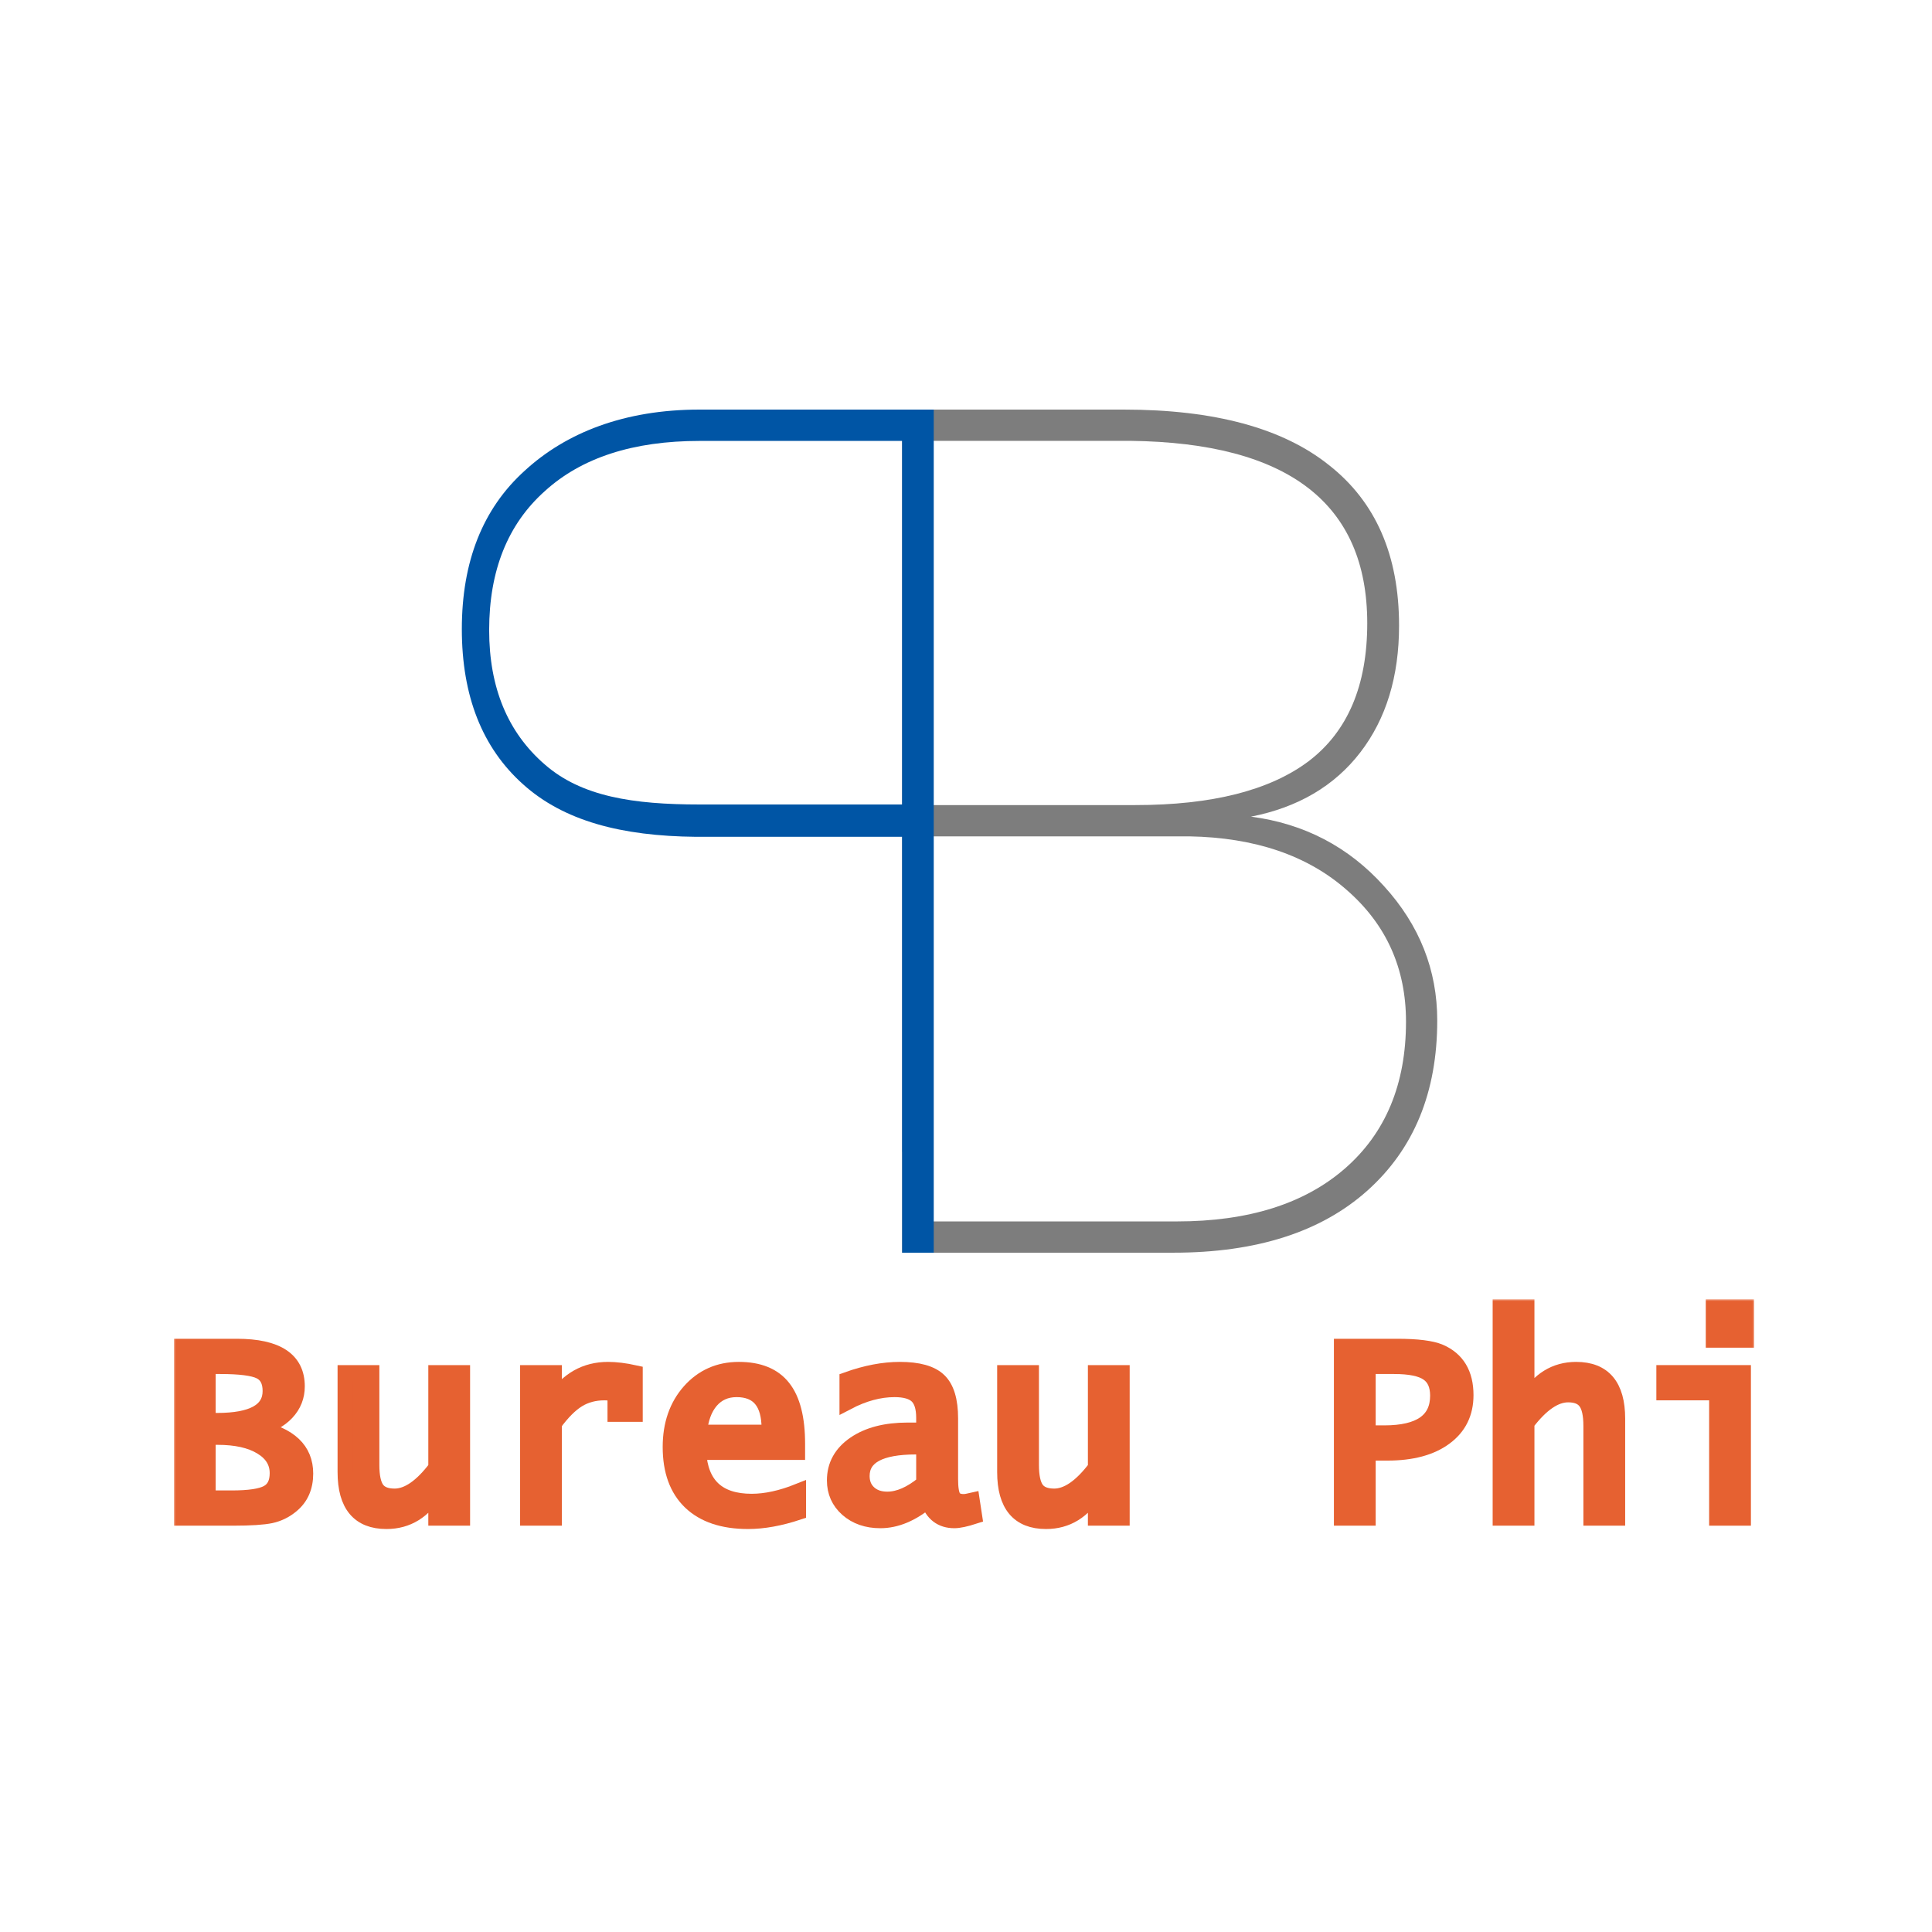 <svg width="500" height="500" viewBox="0 0 500 500" fill="none" xmlns="http://www.w3.org/2000/svg">
<g style="mix-blend-mode:luminosity">
<path d="M233.477 324.196V106H290.815C314.269 106 331.985 110.796 343.961 120.387C356.038 129.878 362.076 143.715 362.076 161.898C362.076 175.085 358.733 186.025 352.046 194.717C345.359 203.409 335.927 208.954 323.751 211.351C337.524 213.15 349.002 219.144 358.184 229.335C367.366 239.425 371.957 251.014 371.957 264.102C371.957 282.685 365.919 297.371 353.842 308.161C341.865 318.851 325.148 324.196 303.69 324.196H233.477ZM241.561 216.447V316.103H304.588C323.052 316.103 337.524 311.558 348.003 302.466C358.583 293.275 363.873 280.587 363.873 264.402C363.873 250.615 358.782 239.275 348.602 230.384C338.422 221.392 324.799 216.746 307.732 216.447H241.561ZM241.561 208.354H293.809C313.67 208.354 328.641 204.558 338.722 196.965C348.802 189.272 353.842 177.383 353.842 161.298C353.842 130.327 333.432 114.592 292.611 114.092H241.561V208.354Z" fill="#7D7D7D"/>
<rect width="8.176" height="218.196" transform="matrix(-1 0 0 1 241.652 106)" fill="#0055A5"/>
<path d="M233.56 216.565V298.135H240.63V106H181.059C161.594 106 146.494 111.966 135.758 121.854C124.935 131.655 119.523 145.306 119.523 162.807C119.523 180.133 124.804 193.522 135.365 202.972C145.84 212.423 160.765 216.39 180.142 216.565H233.56ZM233.56 208.199H181.059C163.864 208.199 150.509 206.166 140.995 197.853C131.394 189.54 126.593 177.946 126.593 163.07C126.593 147.669 131.394 135.68 140.995 127.105C150.509 118.442 163.864 114.11 181.059 114.11H233.56V208.199Z" fill="#0055A5"/>
<mask id="path-4-outside-1_2535_107" maskUnits="userSpaceOnUse" x="45" y="336.238" width="409" height="60" fill="black">
<rect fill="white" x="45" y="336.238" width="409" height="60"/>
<path d="M47 392.844V348.474H61.317C71.692 348.474 76.88 351.91 76.88 358.78C76.88 361.408 75.98 363.679 74.182 365.593C72.407 367.483 69.917 368.832 66.712 369.639C74.943 371.322 79.058 375.23 79.058 381.363C79.058 384.867 77.848 387.611 75.427 389.593C73.859 390.908 72.073 391.784 70.067 392.222C68.061 392.637 64.833 392.844 60.384 392.844H47ZM53.813 367.668H56.199C65.375 367.668 69.963 365.109 69.963 359.99C69.963 357.477 69.075 355.783 67.3 354.907C65.525 354.031 62.09 353.593 56.994 353.593H53.813V367.668ZM53.813 387.726H59.969C64.464 387.726 67.554 387.265 69.237 386.343C70.943 385.42 71.796 383.726 71.796 381.259C71.796 378.4 70.401 376.129 67.611 374.446C64.845 372.763 61.075 371.922 56.303 371.922H53.813V387.726Z"/>
<path d="M119.659 355.287V392.844H112.846V385.789C109.71 391.069 105.434 393.709 100.016 393.709C92.915 393.709 89.364 389.467 89.364 380.982V355.287H96.177V379.115C96.177 382.066 96.626 384.164 97.526 385.409C98.425 386.631 99.958 387.242 102.125 387.242C105.537 387.242 109.111 384.775 112.846 379.841V355.287H119.659Z"/>
<path d="M136.604 392.844V355.287H143.417V362.342C146.875 357.085 151.521 354.457 157.354 354.457C159.406 354.457 161.734 354.745 164.34 355.322V365.973H159.221V360.751C158.207 360.521 157.285 360.405 156.455 360.405C153.85 360.405 151.556 361.016 149.573 362.238C147.613 363.437 145.561 365.489 143.417 368.394V392.844H136.604Z"/>
<path d="M206.6 391.357C201.874 392.925 197.539 393.709 193.597 393.709C187.141 393.709 182.173 392.049 178.692 388.729C175.233 385.409 173.504 380.659 173.504 374.481C173.504 368.648 175.164 363.852 178.484 360.094C181.827 356.336 186.069 354.457 191.211 354.457C196.398 354.457 200.214 356.013 202.658 359.126C205.124 362.238 206.358 367.08 206.358 373.651V375.829H180.767C181.274 384.337 185.862 388.59 194.531 388.59C198.196 388.59 202.219 387.714 206.6 385.962V391.357ZM180.974 370.711H199.095V369.743C199.095 362.965 196.271 359.575 190.623 359.575C187.902 359.575 185.689 360.555 183.983 362.515C182.3 364.475 181.297 367.207 180.974 370.711Z"/>
<path d="M240.18 388.314C236.053 391.772 231.938 393.501 227.834 393.501C224.399 393.501 221.563 392.521 219.326 390.562C217.113 388.602 216.006 386.124 216.006 383.126C216.006 379.23 217.736 376.095 221.194 373.72C224.652 371.345 229.217 370.158 234.889 370.158H239.108V366.942C239.108 364.29 238.52 362.4 237.344 361.27C236.168 360.14 234.22 359.575 231.5 359.575C227.557 359.575 223.476 360.682 219.257 362.895V357.051C224.099 355.322 228.641 354.457 232.883 354.457C237.655 354.457 241.021 355.402 242.981 357.293C244.964 359.183 245.955 362.446 245.955 367.08V382.815C245.955 385.075 246.197 386.619 246.681 387.449C247.166 388.256 248.076 388.66 249.414 388.66C249.852 388.66 250.566 388.544 251.558 388.314L252.18 392.395C249.898 393.132 248.169 393.501 246.993 393.501C243.627 393.501 241.356 391.772 240.18 388.314ZM239.108 383.887V374.411H237.067C227.73 374.411 223.061 376.936 223.061 381.985C223.061 383.806 223.661 385.27 224.86 386.377C226.059 387.484 227.649 388.037 229.632 388.037C232.606 388.037 235.765 386.654 239.108 383.887Z"/>
<path d="M290.36 355.287V392.844H283.547V385.789C280.411 391.069 276.135 393.709 270.717 393.709C263.616 393.709 260.065 389.467 260.065 380.982V355.287H266.878V379.115C266.878 382.066 267.327 384.164 268.227 385.409C269.126 386.631 270.659 387.242 272.826 387.242C276.238 387.242 279.812 384.775 283.547 379.841V355.287H290.36Z"/>
<path d="M347.214 392.844V348.474H361.635C366.776 348.474 370.442 348.935 372.632 349.858C377.105 351.794 379.341 355.529 379.341 361.062C379.341 365.72 377.532 369.374 373.912 372.025C370.315 374.677 365.347 376.002 359.007 376.002H354.027V392.844H347.214ZM354.027 370.884H358.28C367.503 370.884 372.114 367.656 372.114 361.201C372.114 358.48 371.237 356.532 369.485 355.356C367.756 354.18 364.863 353.593 360.805 353.593H354.027V370.884Z"/>
<path d="M388.298 392.844V338.238H395.111V362.342C398.247 357.085 402.512 354.457 407.907 354.457C415.031 354.457 418.593 358.688 418.593 367.149V392.844H411.78V369.017C411.78 366.089 411.319 364.014 410.397 362.792C409.498 361.547 407.976 360.924 405.832 360.924C402.42 360.924 398.846 363.38 395.111 368.29V392.844H388.298Z"/>
<path d="M444.323 392.844V360.405H430.662V355.287H451.135V392.844H444.323ZM443.458 346.78V338.238H452V346.78H443.458Z"/>
</mask>
<path d="M47 392.844V348.474H61.317C71.692 348.474 76.88 351.91 76.88 358.78C76.88 361.408 75.98 363.679 74.182 365.593C72.407 367.483 69.917 368.832 66.712 369.639C74.943 371.322 79.058 375.23 79.058 381.363C79.058 384.867 77.848 387.611 75.427 389.593C73.859 390.908 72.073 391.784 70.067 392.222C68.061 392.637 64.833 392.844 60.384 392.844H47ZM53.813 367.668H56.199C65.375 367.668 69.963 365.109 69.963 359.99C69.963 357.477 69.075 355.783 67.3 354.907C65.525 354.031 62.09 353.593 56.994 353.593H53.813V367.668ZM53.813 387.726H59.969C64.464 387.726 67.554 387.265 69.237 386.343C70.943 385.42 71.796 383.726 71.796 381.259C71.796 378.4 70.401 376.129 67.611 374.446C64.845 372.763 61.075 371.922 56.303 371.922H53.813V387.726Z" fill="#E66131"/>
<path d="M119.659 355.287V392.844H112.846V385.789C109.71 391.069 105.434 393.709 100.016 393.709C92.915 393.709 89.364 389.467 89.364 380.982V355.287H96.177V379.115C96.177 382.066 96.626 384.164 97.526 385.409C98.425 386.631 99.958 387.242 102.125 387.242C105.537 387.242 109.111 384.775 112.846 379.841V355.287H119.659Z" fill="#E66131"/>
<path d="M136.604 392.844V355.287H143.417V362.342C146.875 357.085 151.521 354.457 157.354 354.457C159.406 354.457 161.734 354.745 164.34 355.322V365.973H159.221V360.751C158.207 360.521 157.285 360.405 156.455 360.405C153.85 360.405 151.556 361.016 149.573 362.238C147.613 363.437 145.561 365.489 143.417 368.394V392.844H136.604Z" fill="#E66131"/>
<path d="M206.6 391.357C201.874 392.925 197.539 393.709 193.597 393.709C187.141 393.709 182.173 392.049 178.692 388.729C175.233 385.409 173.504 380.659 173.504 374.481C173.504 368.648 175.164 363.852 178.484 360.094C181.827 356.336 186.069 354.457 191.211 354.457C196.398 354.457 200.214 356.013 202.658 359.126C205.124 362.238 206.358 367.08 206.358 373.651V375.829H180.767C181.274 384.337 185.862 388.59 194.531 388.59C198.196 388.59 202.219 387.714 206.6 385.962V391.357ZM180.974 370.711H199.095V369.743C199.095 362.965 196.271 359.575 190.623 359.575C187.902 359.575 185.689 360.555 183.983 362.515C182.3 364.475 181.297 367.207 180.974 370.711Z" fill="#E66131"/>
<path d="M240.18 388.314C236.053 391.772 231.938 393.501 227.834 393.501C224.399 393.501 221.563 392.521 219.326 390.562C217.113 388.602 216.006 386.124 216.006 383.126C216.006 379.23 217.736 376.095 221.194 373.72C224.652 371.345 229.217 370.158 234.889 370.158H239.108V366.942C239.108 364.29 238.52 362.4 237.344 361.27C236.168 360.14 234.22 359.575 231.5 359.575C227.557 359.575 223.476 360.682 219.257 362.895V357.051C224.099 355.322 228.641 354.457 232.883 354.457C237.655 354.457 241.021 355.402 242.981 357.293C244.964 359.183 245.955 362.446 245.955 367.08V382.815C245.955 385.075 246.197 386.619 246.681 387.449C247.166 388.256 248.076 388.66 249.414 388.66C249.852 388.66 250.566 388.544 251.558 388.314L252.18 392.395C249.898 393.132 248.169 393.501 246.993 393.501C243.627 393.501 241.356 391.772 240.18 388.314ZM239.108 383.887V374.411H237.067C227.73 374.411 223.061 376.936 223.061 381.985C223.061 383.806 223.661 385.27 224.86 386.377C226.059 387.484 227.649 388.037 229.632 388.037C232.606 388.037 235.765 386.654 239.108 383.887Z" fill="#E66131"/>
<path d="M290.36 355.287V392.844H283.547V385.789C280.411 391.069 276.135 393.709 270.717 393.709C263.616 393.709 260.065 389.467 260.065 380.982V355.287H266.878V379.115C266.878 382.066 267.327 384.164 268.227 385.409C269.126 386.631 270.659 387.242 272.826 387.242C276.238 387.242 279.812 384.775 283.547 379.841V355.287H290.36Z" fill="#E66131"/>
<path d="M347.214 392.844V348.474H361.635C366.776 348.474 370.442 348.935 372.632 349.858C377.105 351.794 379.341 355.529 379.341 361.062C379.341 365.72 377.532 369.374 373.912 372.025C370.315 374.677 365.347 376.002 359.007 376.002H354.027V392.844H347.214ZM354.027 370.884H358.28C367.503 370.884 372.114 367.656 372.114 361.201C372.114 358.48 371.237 356.532 369.485 355.356C367.756 354.18 364.863 353.593 360.805 353.593H354.027V370.884Z" fill="#E66131"/>
<path d="M388.298 392.844V338.238H395.111V362.342C398.247 357.085 402.512 354.457 407.907 354.457C415.031 354.457 418.593 358.688 418.593 367.149V392.844H411.78V369.017C411.78 366.089 411.319 364.014 410.397 362.792C409.498 361.547 407.976 360.924 405.832 360.924C402.42 360.924 398.846 363.38 395.111 368.29V392.844H388.298Z" fill="#E66131"/>
<path d="M444.323 392.844V360.405H430.662V355.287H451.135V392.844H444.323ZM443.458 346.78V338.238H452V346.78H443.458Z" fill="#E66131"/>
<path d="M47 392.844V348.474H61.317C71.692 348.474 76.88 351.91 76.88 358.78C76.88 361.408 75.98 363.679 74.182 365.593C72.407 367.483 69.917 368.832 66.712 369.639C74.943 371.322 79.058 375.23 79.058 381.363C79.058 384.867 77.848 387.611 75.427 389.593C73.859 390.908 72.073 391.784 70.067 392.222C68.061 392.637 64.833 392.844 60.384 392.844H47ZM53.813 367.668H56.199C65.375 367.668 69.963 365.109 69.963 359.99C69.963 357.477 69.075 355.783 67.3 354.907C65.525 354.031 62.09 353.593 56.994 353.593H53.813V367.668ZM53.813 387.726H59.969C64.464 387.726 67.554 387.265 69.237 386.343C70.943 385.42 71.796 383.726 71.796 381.259C71.796 378.4 70.401 376.129 67.611 374.446C64.845 372.763 61.075 371.922 56.303 371.922H53.813V387.726Z" stroke="#E66131" stroke-width="4" mask="url(#path-4-outside-1_2535_107)"/>
<path d="M119.659 355.287V392.844H112.846V385.789C109.71 391.069 105.434 393.709 100.016 393.709C92.915 393.709 89.364 389.467 89.364 380.982V355.287H96.177V379.115C96.177 382.066 96.626 384.164 97.526 385.409C98.425 386.631 99.958 387.242 102.125 387.242C105.537 387.242 109.111 384.775 112.846 379.841V355.287H119.659Z" stroke="#E66131" stroke-width="4" mask="url(#path-4-outside-1_2535_107)"/>
<path d="M136.604 392.844V355.287H143.417V362.342C146.875 357.085 151.521 354.457 157.354 354.457C159.406 354.457 161.734 354.745 164.34 355.322V365.973H159.221V360.751C158.207 360.521 157.285 360.405 156.455 360.405C153.85 360.405 151.556 361.016 149.573 362.238C147.613 363.437 145.561 365.489 143.417 368.394V392.844H136.604Z" stroke="#E66131" stroke-width="4" mask="url(#path-4-outside-1_2535_107)"/>
<path d="M206.6 391.357C201.874 392.925 197.539 393.709 193.597 393.709C187.141 393.709 182.173 392.049 178.692 388.729C175.233 385.409 173.504 380.659 173.504 374.481C173.504 368.648 175.164 363.852 178.484 360.094C181.827 356.336 186.069 354.457 191.211 354.457C196.398 354.457 200.214 356.013 202.658 359.126C205.124 362.238 206.358 367.08 206.358 373.651V375.829H180.767C181.274 384.337 185.862 388.59 194.531 388.59C198.196 388.59 202.219 387.714 206.6 385.962V391.357ZM180.974 370.711H199.095V369.743C199.095 362.965 196.271 359.575 190.623 359.575C187.902 359.575 185.689 360.555 183.983 362.515C182.3 364.475 181.297 367.207 180.974 370.711Z" stroke="#E66131" stroke-width="4" mask="url(#path-4-outside-1_2535_107)"/>
<path d="M240.18 388.314C236.053 391.772 231.938 393.501 227.834 393.501C224.399 393.501 221.563 392.521 219.326 390.562C217.113 388.602 216.006 386.124 216.006 383.126C216.006 379.23 217.736 376.095 221.194 373.72C224.652 371.345 229.217 370.158 234.889 370.158H239.108V366.942C239.108 364.29 238.52 362.4 237.344 361.27C236.168 360.14 234.22 359.575 231.5 359.575C227.557 359.575 223.476 360.682 219.257 362.895V357.051C224.099 355.322 228.641 354.457 232.883 354.457C237.655 354.457 241.021 355.402 242.981 357.293C244.964 359.183 245.955 362.446 245.955 367.08V382.815C245.955 385.075 246.197 386.619 246.681 387.449C247.166 388.256 248.076 388.66 249.414 388.66C249.852 388.66 250.566 388.544 251.558 388.314L252.18 392.395C249.898 393.132 248.169 393.501 246.993 393.501C243.627 393.501 241.356 391.772 240.18 388.314ZM239.108 383.887V374.411H237.067C227.73 374.411 223.061 376.936 223.061 381.985C223.061 383.806 223.661 385.27 224.86 386.377C226.059 387.484 227.649 388.037 229.632 388.037C232.606 388.037 235.765 386.654 239.108 383.887Z" stroke="#E66131" stroke-width="4" mask="url(#path-4-outside-1_2535_107)"/>
<path d="M290.36 355.287V392.844H283.547V385.789C280.411 391.069 276.135 393.709 270.717 393.709C263.616 393.709 260.065 389.467 260.065 380.982V355.287H266.878V379.115C266.878 382.066 267.327 384.164 268.227 385.409C269.126 386.631 270.659 387.242 272.826 387.242C276.238 387.242 279.812 384.775 283.547 379.841V355.287H290.36Z" stroke="#E66131" stroke-width="4" mask="url(#path-4-outside-1_2535_107)"/>
<path d="M347.214 392.844V348.474H361.635C366.776 348.474 370.442 348.935 372.632 349.858C377.105 351.794 379.341 355.529 379.341 361.062C379.341 365.72 377.532 369.374 373.912 372.025C370.315 374.677 365.347 376.002 359.007 376.002H354.027V392.844H347.214ZM354.027 370.884H358.28C367.503 370.884 372.114 367.656 372.114 361.201C372.114 358.48 371.237 356.532 369.485 355.356C367.756 354.18 364.863 353.593 360.805 353.593H354.027V370.884Z" stroke="#E66131" stroke-width="4" mask="url(#path-4-outside-1_2535_107)"/>
<path d="M388.298 392.844V338.238H395.111V362.342C398.247 357.085 402.512 354.457 407.907 354.457C415.031 354.457 418.593 358.688 418.593 367.149V392.844H411.78V369.017C411.78 366.089 411.319 364.014 410.397 362.792C409.498 361.547 407.976 360.924 405.832 360.924C402.42 360.924 398.846 363.38 395.111 368.29V392.844H388.298Z" stroke="#E66131" stroke-width="4" mask="url(#path-4-outside-1_2535_107)"/>
<path d="M444.323 392.844V360.405H430.662V355.287H451.135V392.844H444.323ZM443.458 346.78V338.238H452V346.78H443.458Z" stroke="#E66131" stroke-width="4" mask="url(#path-4-outside-1_2535_107)"/>
</g>
</svg>

